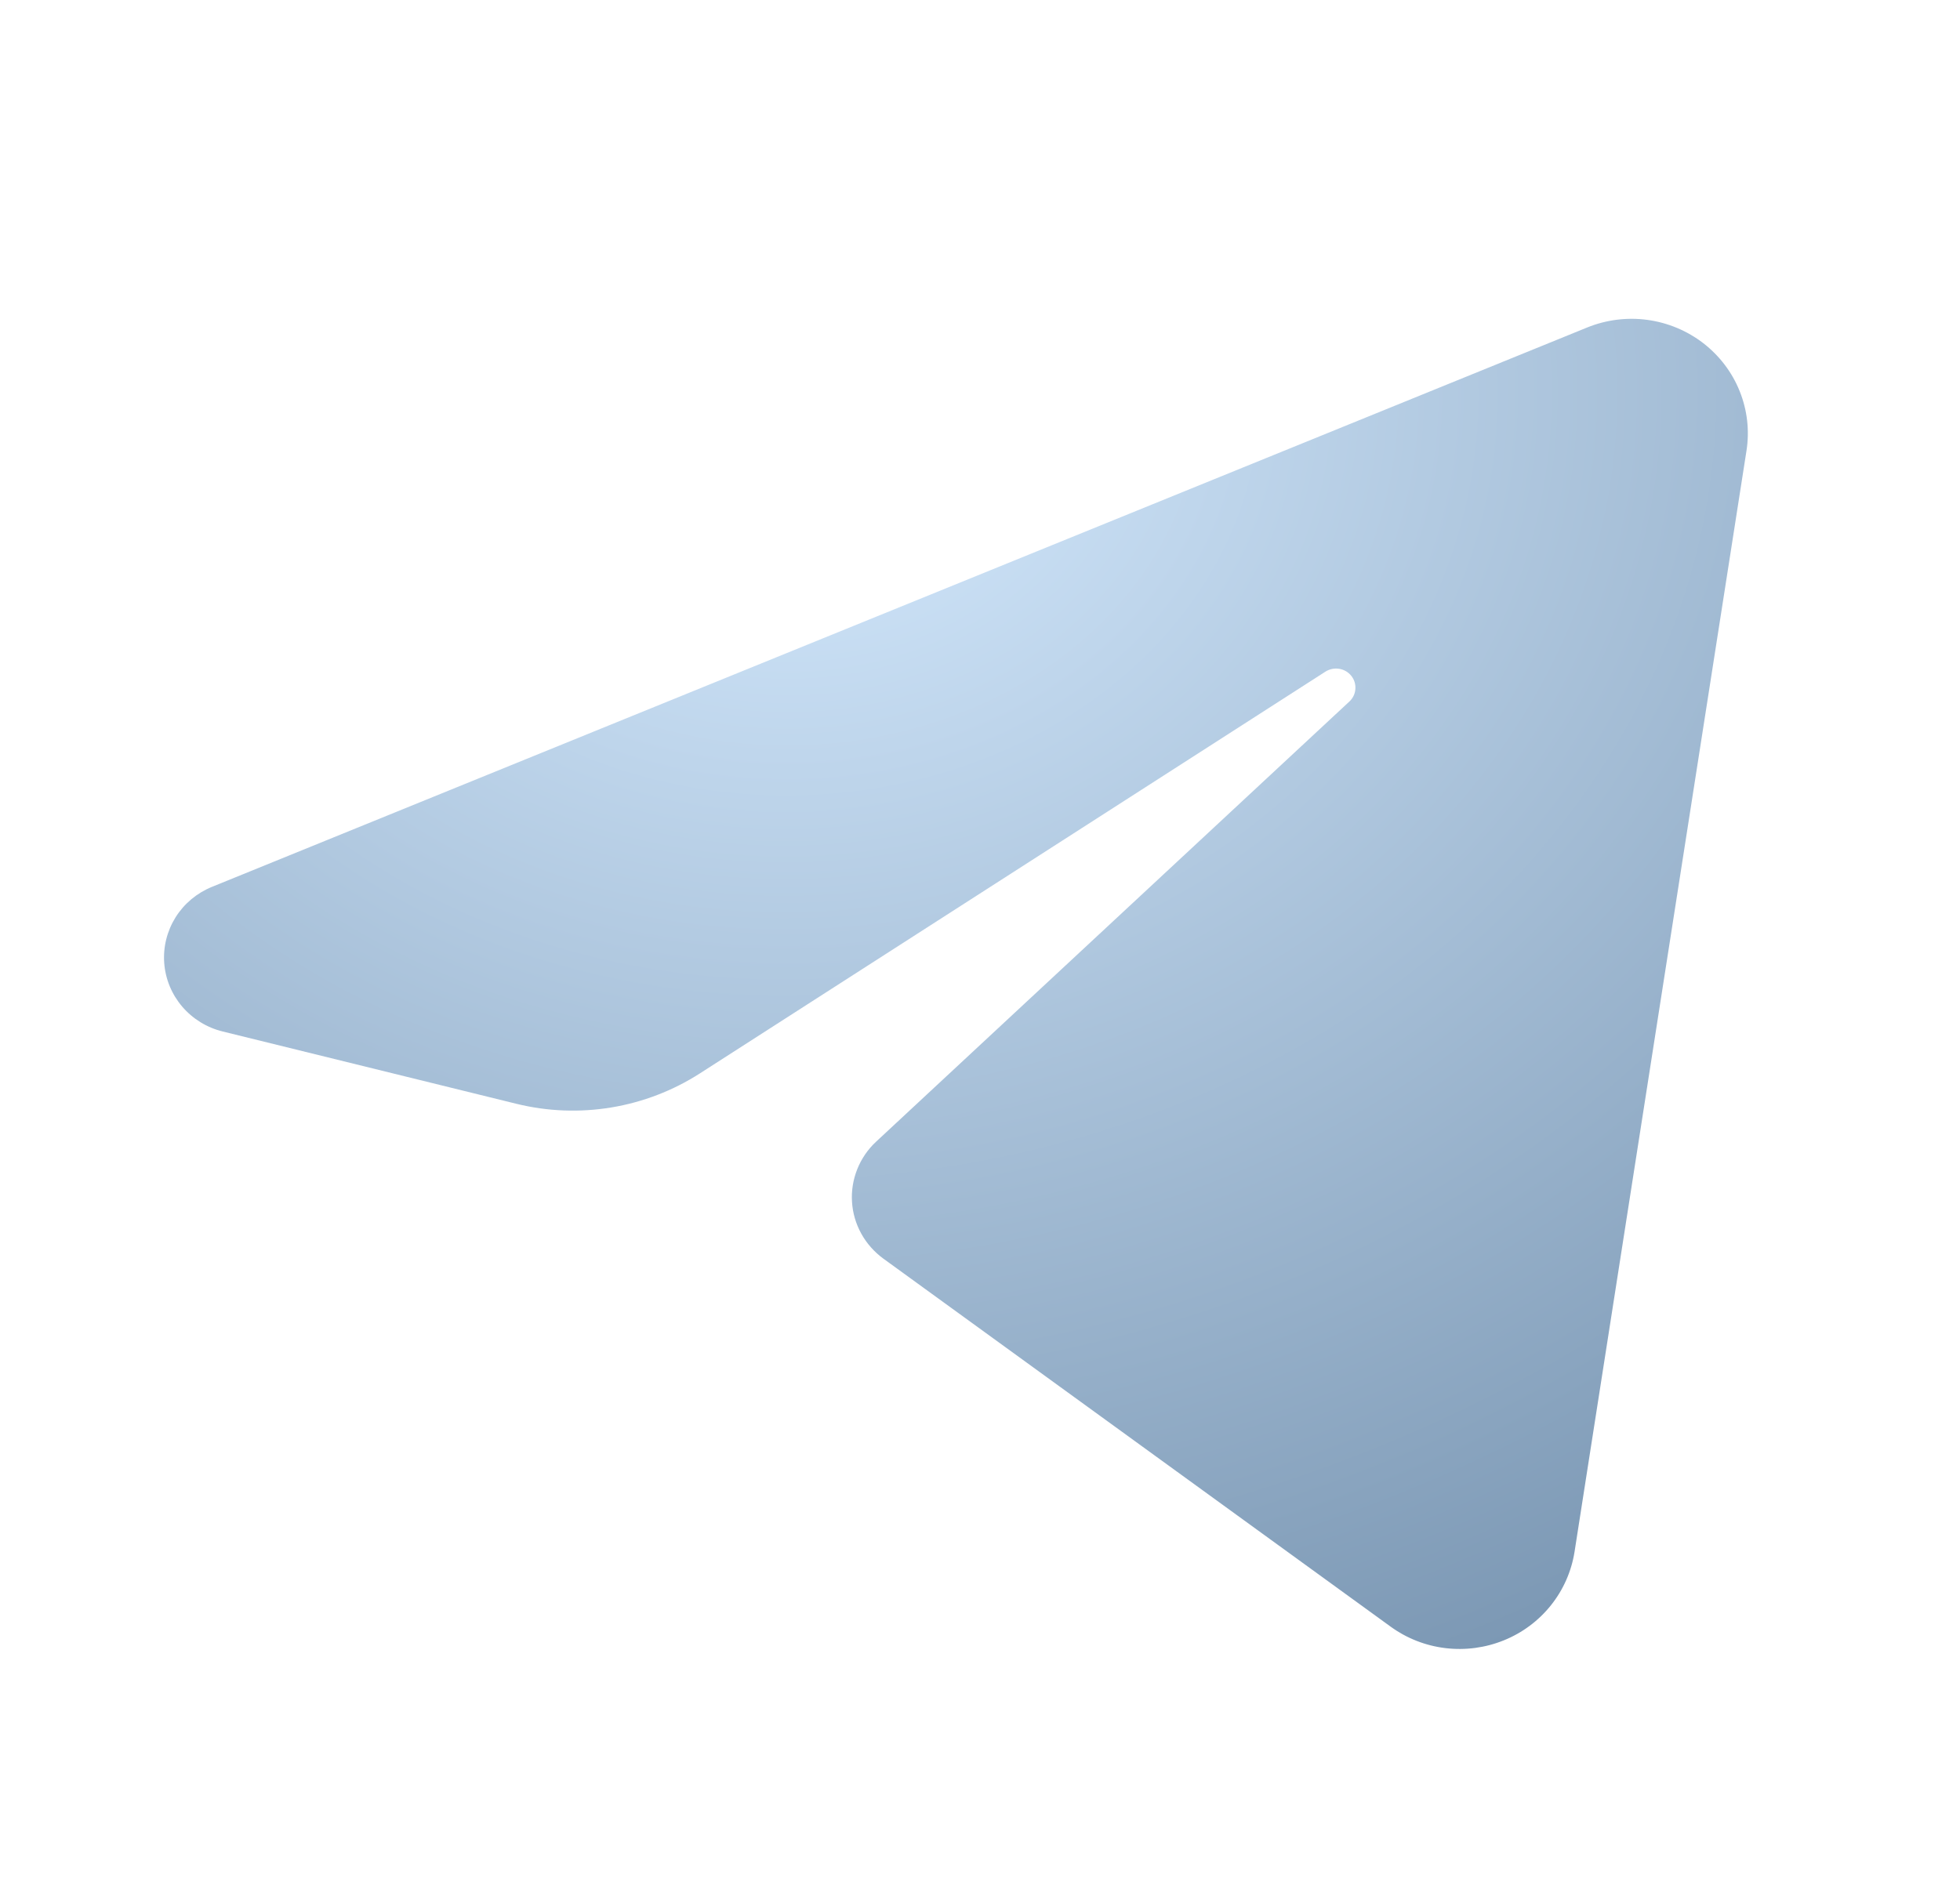 <svg xmlns="http://www.w3.org/2000/svg" width="33" height="32" viewBox="0 0 33 32" fill="none">
<path fill-rule="evenodd" clip-rule="evenodd" d="M26.723 5.515C27.043 5.385 27.394 5.34 27.738 5.387C28.082 5.434 28.407 5.57 28.68 5.781C28.953 5.993 29.164 6.271 29.291 6.589C29.419 6.908 29.458 7.253 29.405 7.591C28.645 12.464 27.25 21.394 26.51 26.134C26.458 26.462 26.322 26.771 26.114 27.032C25.906 27.293 25.633 27.497 25.322 27.623C25.01 27.75 24.671 27.795 24.336 27.755C24.002 27.715 23.684 27.59 23.413 27.393C20.794 25.492 16.867 22.643 14.873 21.196C14.72 21.084 14.592 20.94 14.501 20.775C14.41 20.61 14.356 20.427 14.345 20.239C14.333 20.051 14.364 19.863 14.434 19.688C14.504 19.513 14.612 19.355 14.751 19.226C16.578 17.526 20.216 14.142 22.72 11.813C22.779 11.758 22.815 11.683 22.82 11.603C22.826 11.523 22.802 11.444 22.751 11.381C22.701 11.318 22.628 11.276 22.548 11.263C22.468 11.25 22.386 11.267 22.317 11.31C19.108 13.372 14.192 16.53 11.783 18.077C11.331 18.367 10.824 18.562 10.292 18.65C9.761 18.738 9.216 18.717 8.693 18.588C7.367 18.262 5.453 17.791 3.751 17.371C3.484 17.306 3.245 17.159 3.068 16.952C2.891 16.745 2.785 16.488 2.765 16.218C2.745 15.948 2.812 15.679 2.956 15.448C3.1 15.218 3.315 15.038 3.569 14.935C9.497 12.523 21.097 7.804 26.723 5.515Z" fill="url(#paint0_radial_22199_5403)"/>
<defs>
<radialGradient id="paint0_radial_22199_5403" cx="0" cy="0" r="1" gradientUnits="userSpaceOnUse" gradientTransform="translate(13.531 6.607) rotate(85.804) scale(35.041 41.65)">
<stop stop-color="#D6EBFF"/>
<stop offset="0.758" stop-color="#718EAB"/>
</radialGradient>
</defs>
</svg>
